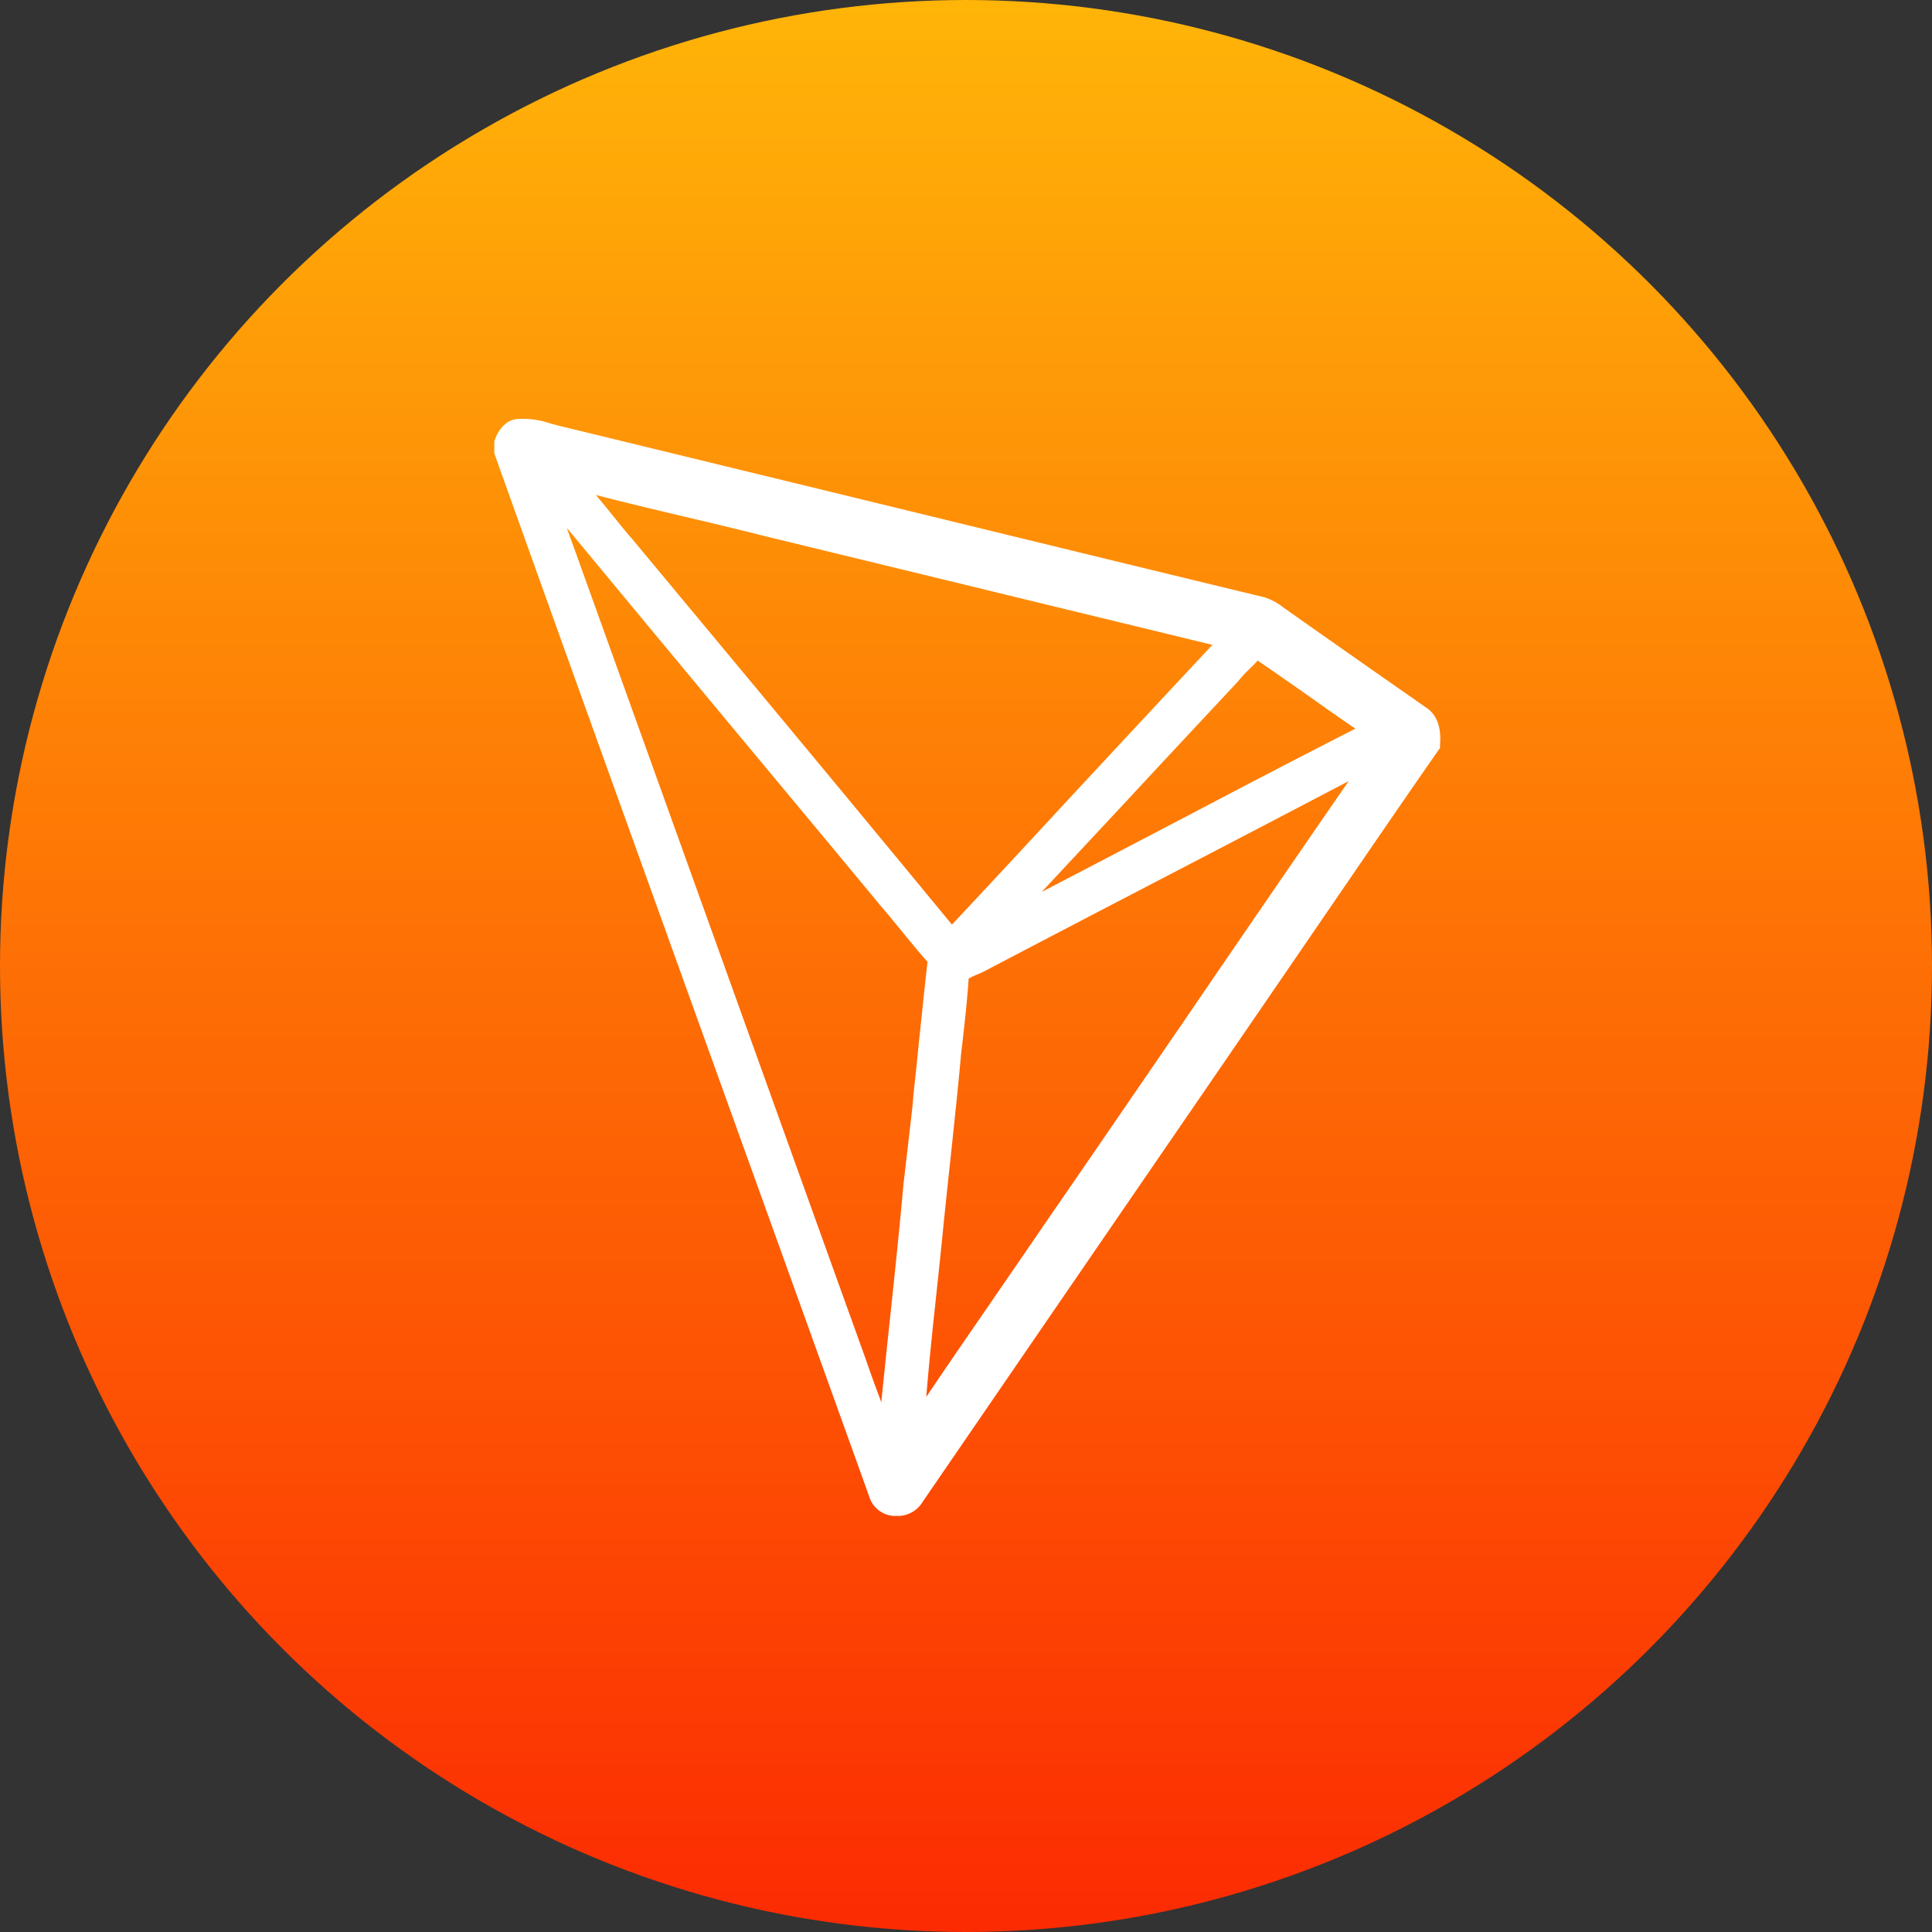 <svg xmlns="http://www.w3.org/2000/svg" width="512" height="512" id="tron"><rect width="100%" height="100%" fill="#333333" stroke="none"/><defs><linearGradient id="a" x1=".5" x2=".5" y2="1" gradientUnits="objectBoundingBox"><stop offset="0" stop-color="#ffb508"></stop><stop offset="1" stop-color="#fc2a02"></stop></linearGradient></defs><g transform="translate(-15653 -3881)"><circle cx="256" cy="256" r="256" fill="url(#a)" transform="translate(15653 3881)"></circle><g><path fill="#fff" d="M16030.93 4068.514c-11.788-8.245-24.393-17.035-36.727-25.756a9.979 9.979 0 0 0-.886-.613 16.573 16.573 0 0 0-4.838-2.726l-.136-.068c-32.979-7.972-66.5-16.149-98.937-24.053q-44.154-10.733-88.239-21.464c-.75-.2-1.5-.409-2.317-.613a22.533 22.533 0 0 0-8.994-1.158 6.262 6.262 0 0 0-2.521.954l-.818.681a9.989 9.989 0 0 0-2.317 3.679l-.2.545v3.134l.136.477c18.6 52.126 37.68 105 56.078 156.173 14.173 39.384 28.891 80.2 43.268 120.264a7.219 7.219 0 0 0 6.541 4.77h.681a7.675 7.675 0 0 0 6.814-3.748l53.966-78.7q19.726-28.72 39.452-57.509c5.383-7.836 10.766-15.74 16.149-23.576 8.858-12.946 17.989-26.3 27.051-39.316l.477-.681v-.818c.2-2.385.273-7.291-3.679-9.88m-63.237 28.688c-12.674 6.609-25.62 13.423-38.634 20.169 7.563-8.108 15.2-16.285 22.758-24.394 9.471-10.221 19.351-20.782 29.027-31.139l.2-.2a31.149 31.149 0 0 1 2.93-3.2c.75-.75 1.567-1.5 2.317-2.385a1444.248 1444.248 0 0 1 15.059 10.493q5.314 3.781 10.834 7.563c-14.99 7.632-29.981 15.467-44.494 23.1m-32.57-3.271a5818.896 5818.896 0 0 1-29.845 32.093 19031.681 19031.681 0 0 0-58.463-70.591c-8.722-10.493-17.512-21.055-26.233-31.548l-.068-.068c-1.976-2.249-3.884-4.7-5.792-7.018-1.227-1.567-2.521-3.066-3.816-4.633 7.9 2.044 15.876 3.952 23.712 5.792 6.882 1.635 14.036 3.339 21.055 5.11q59.28 14.411 118.629 28.822c-13.151 14.036-26.37 28.277-39.18 42.041m-34.274 132.8c.75-7.155 1.567-14.513 2.249-21.736.613-5.792 1.226-11.72 1.84-17.375.954-9.062 1.976-18.465 2.794-27.664l.2-1.635c.681-5.86 1.363-11.924 1.772-17.988a20.4 20.4 0 0 1 2.453-1.158 31.754 31.754 0 0 0 3.066-1.5q23.61-12.368 47.288-24.666a17560.49 17560.49 0 0 0 47.9-25.007 13288.274 13288.274 0 0 0-43.4 63.232c-12.2 17.784-24.734 36.113-37.2 54.17-4.906 7.223-10.016 14.582-14.854 21.668-5.451 7.9-11.038 16.012-16.49 24.121.681-8.177 1.5-16.421 2.385-24.462m-94.983-198.492c-.886-2.453-1.84-4.974-2.657-7.359 18.4 22.213 36.931 44.562 54.988 66.23 9.335 11.243 18.67 22.417 28 33.728 1.84 2.112 3.679 4.361 5.451 6.541 2.317 2.794 4.633 5.724 7.154 8.517-.818 7.018-1.5 14.1-2.249 20.918-.477 4.77-.954 9.539-1.5 14.377v.068c-.2 3.066-.613 6.132-.954 9.131-.477 4.156-1.567 13.56-1.567 13.56l-.068.477c-1.226 13.764-2.726 27.664-4.156 41.156-.613 5.587-1.158 11.311-1.772 17.035-.341-1.022-.749-2.044-1.09-3a310.558 310.558 0 0 1-3-8.381l-7.291-20.237q-34.648-96.383-69.3-192.763"></path></g></g></svg>